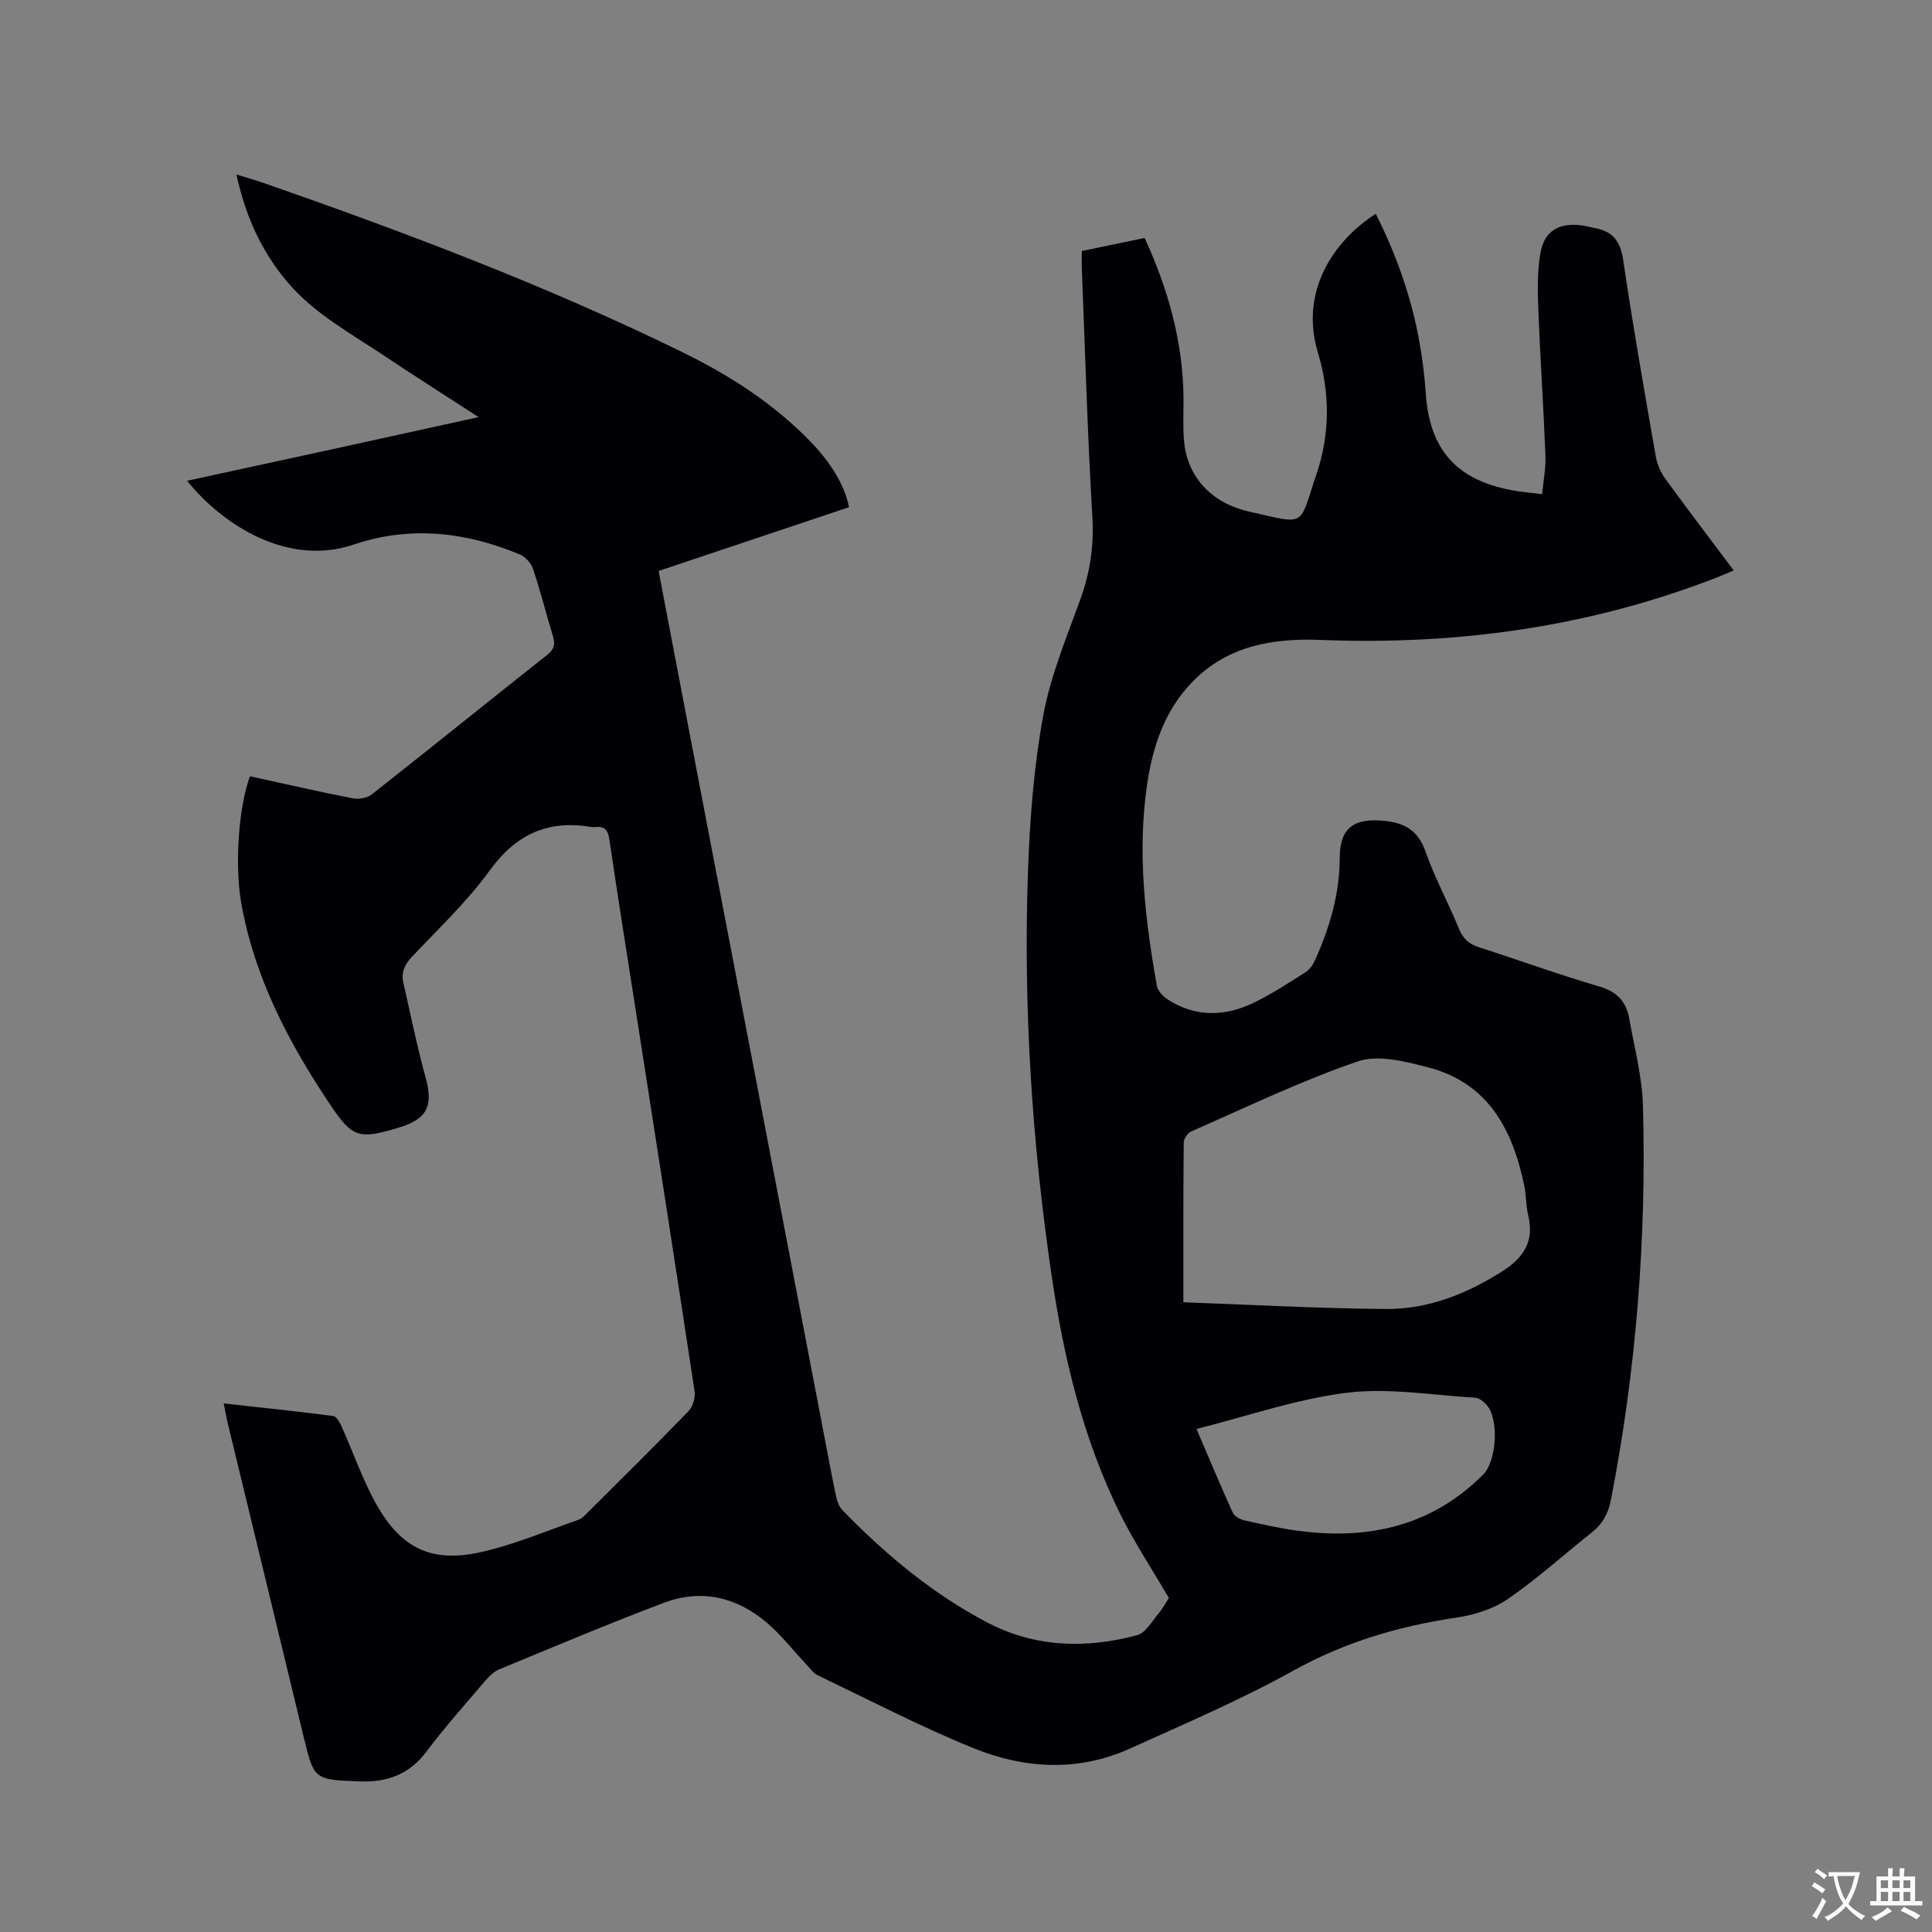 <svg enable-background="new 0 0 400 400" viewBox="0 0 400 400" xmlns="http://www.w3.org/2000/svg"><rect x="0" y="0" width="400" height="400" fill="#808080" stroke="none"/><path d="m46.32 290.56c7.78.87 15.24 1.64 22.67 2.61.68.09 1.37 1.36 1.75 2.21 2.43 5.39 4.35 11.07 7.25 16.19 5.07 8.95 11.29 11.99 21.24 9.85 6.98-1.5 13.66-4.38 20.45-6.73.84-.29 1.54-1.1 2.21-1.76 6.91-6.88 13.86-13.74 20.64-20.75.9-.93 1.47-2.79 1.28-4.08-3.84-25.45-7.82-50.89-11.78-76.33-1.97-12.67-4.02-25.32-5.87-38-.31-2.11-1.14-2.75-3.05-2.54-.21.02-.43.03-.64 0-8.97-1.55-15.62 1.46-21.08 8.99-4.7 6.49-10.65 12.08-16.17 17.95-1.54 1.63-2.19 3.27-1.69 5.41 1.5 6.48 2.79 13.02 4.57 19.43 1.65 5.94.41 8.66-5.56 10.46-8.2 2.46-9.54 2.19-14.26-4.88-8.58-12.85-15.7-26.39-18.37-41.86-1.31-7.6-.54-19.56 1.84-26.01 7.07 1.54 14.16 3.17 21.3 4.57 1.23.24 2.98-.07 3.94-.83 12.16-9.57 24.2-19.3 36.34-28.91 1.42-1.12 1.66-2.15 1.17-3.77-1.42-4.66-2.6-9.39-4.14-14-.4-1.18-1.57-2.5-2.72-2.98-11.21-4.67-22.72-6.01-34.42-2.05-13.73 4.64-27.25-4.19-34.48-13.21 10.06-2.18 19.98-4.33 29.89-6.49 9.9-2.16 19.8-4.35 30.46-6.69-6.98-4.53-13.38-8.58-19.67-12.79-6.94-4.64-14.37-8.64-19.9-15.16-5.39-6.36-8.7-13.67-10.57-22.28 2.1.65 3.87 1.14 5.6 1.74 29.5 10.29 58.71 21.31 86.8 35.08 9.73 4.77 18.84 10.61 26.46 18.49 4.28 4.42 7.07 9.05 7.97 13.57-13.03 4.36-26.13 8.75-39.42 13.2 2.18 11.43 4.31 22.65 6.46 33.86 9.25 48.26 18.5 96.53 27.75 144.79.84 4.37 1.64 8.75 2.56 13.1.21.98.66 2.06 1.34 2.76 8.84 9.08 18.49 17.16 29.76 23.11 9.99 5.28 20.54 5.56 31.2 2.72 1.77-.47 3.07-2.89 4.45-4.52.88-1.04 1.53-2.28 2.12-3.18-3.5-6.01-7.25-11.66-10.22-17.69-7.59-15.46-11.54-32.06-14.04-48.98-4.1-27.74-5.88-55.67-4.91-83.71.37-10.78 1.21-21.64 3.14-32.23 1.5-8.25 4.84-16.21 7.71-24.16 2.01-5.57 2.83-11.07 2.48-17.05-1-17.04-1.49-34.11-2.17-51.16-.05-1.16-.01-2.32-.01-3.9 4.26-.89 8.55-1.78 13.01-2.7 4.9 10.68 7.95 21.58 8.04 33.21.02 2.97-.15 5.96.12 8.9.67 7.26 5.53 12.76 13.52 14.55 12.04 2.7 10.15 3.29 13.92-7.86 2.78-8.23 2.79-16.75.27-25.06-3.73-12.3 2.83-22.88 11.98-28.74 4.31 8.56 7.46 17.47 9.1 26.89.58 3.34 1.01 6.72 1.23 10.09.77 11.83 6.32 18.15 18.04 20.28 1.86.34 3.76.49 6.07.78.26-2.79.79-5.39.69-7.96-.4-10.05-1.08-20.1-1.47-30.15-.15-3.89-.24-7.86.4-11.67.79-4.71 3.8-6.47 8.58-5.87.94.12 1.86.41 2.79.58 3.71.67 5.23 2.79 5.8 6.62 2 13.62 4.4 27.19 6.76 40.75.28 1.58 1.02 3.22 1.97 4.53 4.55 6.26 9.24 12.41 14.15 18.96-1.19.5-2.19.95-3.21 1.35-26.46 10.35-53.96 14.16-82.25 13.04-9.91-.39-19.3 1.15-26.63 8.7-5.8 5.97-8.25 13.49-9.4 21.47-2.01 13.92-.37 27.71 2.05 41.42.18 1.05 1.24 2.18 2.2 2.81 5.77 3.76 11.87 3.6 17.86.72 3.7-1.78 7.16-4.07 10.65-6.27.83-.52 1.54-1.47 1.96-2.39 3.11-6.8 5.18-13.85 5.2-21.43.02-6.15 2.97-8.21 9.26-7.57 4.37.44 7 2.09 8.52 6.42 1.93 5.48 4.75 10.63 6.95 16.02.86 2.09 2.15 3.12 4.23 3.78 8.27 2.64 16.42 5.63 24.75 8.06 3.67 1.07 5.61 3.13 6.22 6.63 1.07 6.04 2.69 12.08 2.85 18.15.74 27.42-1.4 54.64-6.65 81.59-.54 2.75-1.71 4.9-3.89 6.63-5.8 4.61-11.32 9.61-17.4 13.8-3.01 2.07-6.92 3.32-10.59 3.86-11.94 1.77-23.17 5.06-33.86 11-10.88 6.05-22.41 10.96-33.78 16.11-10.76 4.87-21.87 4.24-32.47-.07-10.95-4.46-21.49-9.93-32.16-15.05-1.07-.51-1.84-1.69-2.7-2.6-2.61-2.77-4.97-5.82-7.85-8.28-6.26-5.36-13.6-7.09-21.37-4.15-11.48 4.33-22.78 9.11-34.12 13.79-1.1.46-2.08 1.44-2.88 2.38-4.12 4.84-8.37 9.6-12.19 14.68-3.57 4.75-8.21 6.34-13.85 6.12-9.42-.37-9.39-.35-11.57-9.37-5.17-21.45-10.37-42.85-15.55-64.25-.35-1.41-.59-2.84-.96-4.64zm198.68-20.94c14.27.51 28.12 1.29 41.97 1.39 8.64.06 16.51-3.04 23.88-7.68 4.56-2.88 6.86-6.23 5.55-11.69-.49-2.05-.41-4.23-.84-6.29-2.41-11.55-7.5-21.15-19.87-24.36-4.71-1.22-10.33-2.69-14.57-1.24-11.79 4.03-23.08 9.51-34.53 14.52-.72.32-1.51 1.5-1.51 2.29-.11 10.8-.08 21.61-.08 33.06zm2.72 26.23c2.62 6.1 4.97 11.74 7.5 17.31.35.76 1.5 1.41 2.39 1.61 3.81.85 7.64 1.72 11.51 2.21 14.38 1.85 27.35-1.08 37.94-11.67 2.84-2.84 3.35-11.59.69-14.48-.61-.67-1.54-1.4-2.36-1.45-8.85-.52-17.85-2.09-26.52-1.03-10.39 1.28-20.51 4.83-31.15 7.5z" fill="#010105"/><g fill="#fafbfa"><path d="m377.9 391.2c-.2.3-.4.5-.6.8-.7-.6-1.4-1-2.2-1.5.2-.3.4-.5.5-.8.6.4 1.4.8 2.3 1.5zm-1.8 6.1c-.2-.2-.5-.4-.9-.6.4-.6.8-1.2 1.2-1.9s.7-1.3.9-1.9c.3.3.5.5.8.7-.7 1.3-1.4 2.6-2 3.7zm2.2-9c-.3.3-.5.5-.6.8-.6-.6-1.3-1.1-2-1.5.3-.3.5-.5.6-.7.6.5 1.3.9 2 1.4zm.3.2v-.9h2 4.5c-.3 1.3-.6 2.5-1 3.6s-.9 2.1-1.4 3c.4.5 1 1 1.6 1.4s1.2.8 1.9 1.1c-.3.2-.5.4-.8.8-.4-.3-1-.7-1.6-1.2s-1.2-1.1-1.6-1.6c-.5.6-1.1 1.1-1.7 1.6s-1.4.9-2.1 1.4c-.1-.3-.3-.5-.7-.8.6-.2 1.2-.5 1.9-1s1.4-1.1 2-1.8c-.5-.8-.9-1.6-1.2-2.5s-.6-2-.8-3.2c-.4.1-.7.1-1 .1zm2.5 2.7c.3 1 .7 1.7 1 2.2.3-.5.6-1.1 1-2s.6-1.9.9-3h-3.2-.4c.1.9.3 1.8.7 2.8z"/><path d="m396.5 388.5v1.5 3.6h1.5v.9c-.4 0-1 0-1.7 0h-7.9c-.5 0-.9 0-1.2 0v-.9h1.3v-3.5c0-.7 0-1.2 0-1.6h2.4c0-.8 0-1.4 0-1.7h1c0 .3-.1.8-.1 1.7h1.5c0-.8 0-1.4 0-1.7h1c0 .3-.1.9-.1 1.7zm-8.2 9.2c-.2-.3-.5-.5-.8-.8.8-.3 1.4-.6 1.9-.9s1-.7 1.4-1.1c.3.3.6.5.9.8-1.6 1-2.8 1.6-3.4 2zm2.6-6.8v-1.6h-1.5v1.6zm0 2.7v-1.9h-1.5v1.9zm2.4-2.7v-1.6h-1.5v1.6zm0 2.7v-1.9h-1.5v1.9zm.2 2 .7-.8c.4.2.9.5 1.6.8s1.3.7 1.8 1c-.3.3-.5.5-.8.8-.4-.3-1.5-1-3.3-1.8zm2-4.7v-1.6h-1.4v1.6zm0 2.7v-1.9h-1.4v1.9z"/></g></svg>